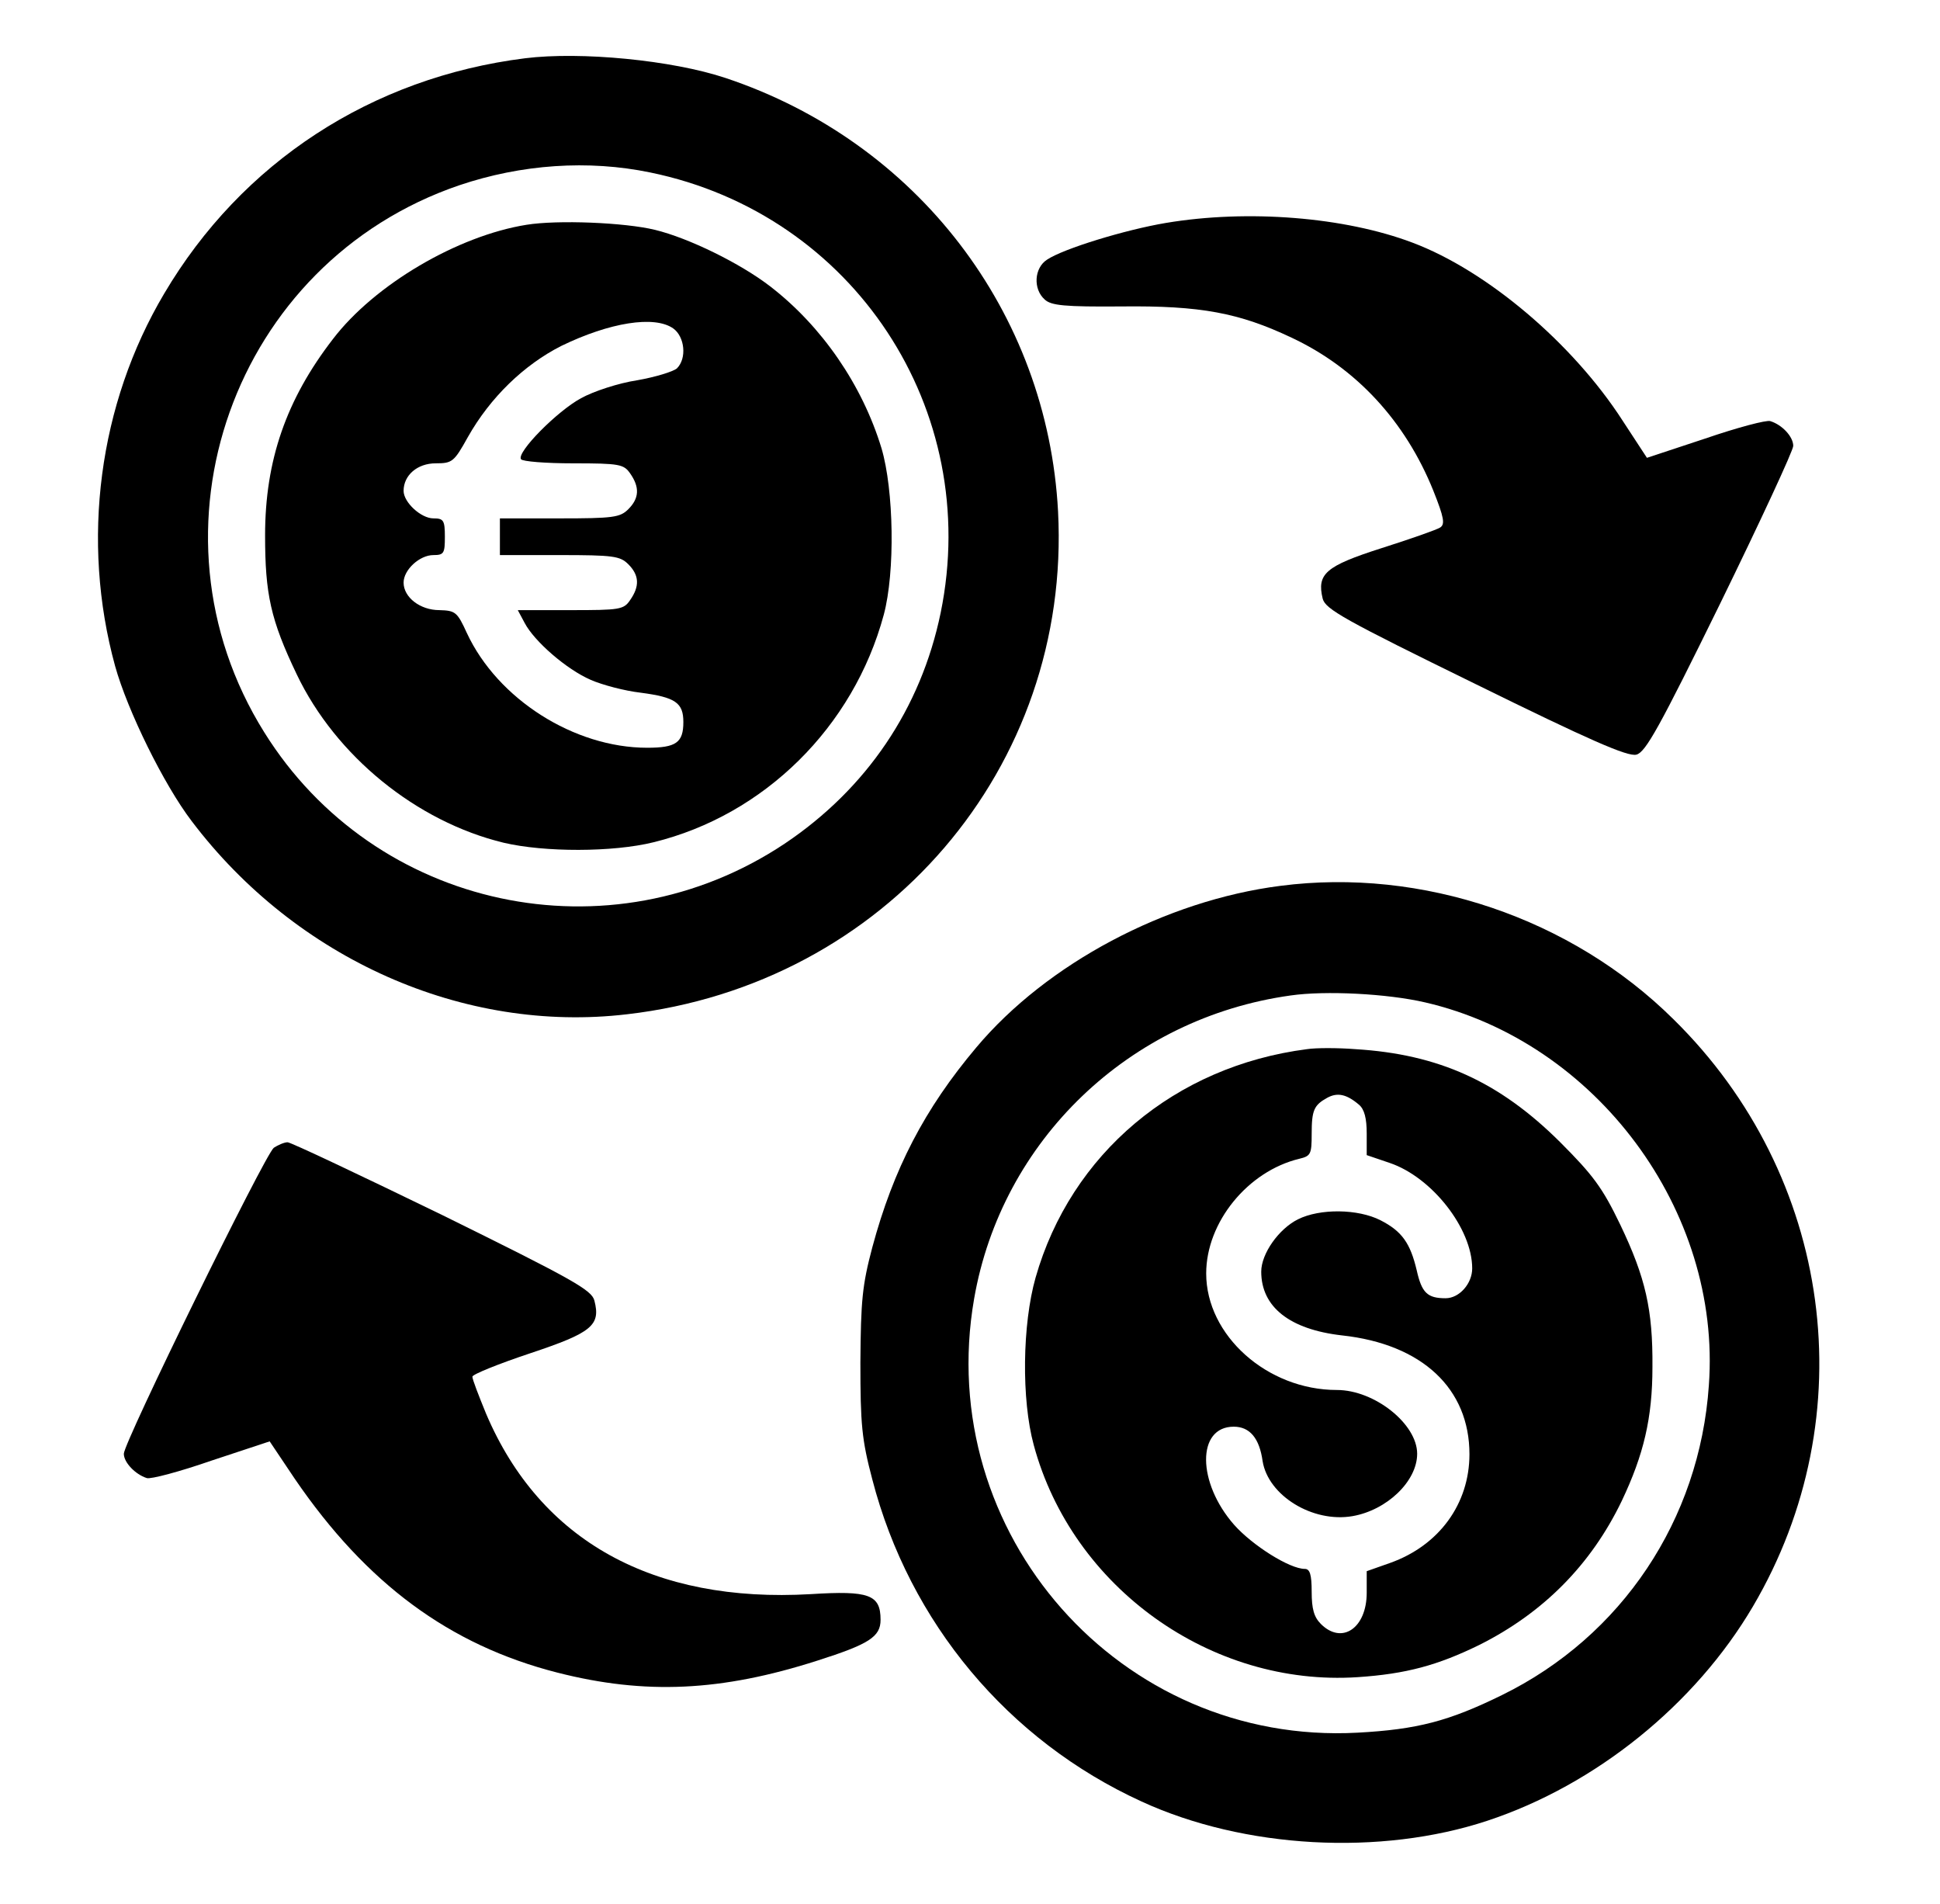 <?xml version="1.0" standalone="no"?>
<!DOCTYPE svg PUBLIC "-//W3C//DTD SVG 20010904//EN"
 "http://www.w3.org/TR/2001/REC-SVG-20010904/DTD/svg10.dtd">
<svg version="1.0" xmlns="http://www.w3.org/2000/svg"
 width="423pt" height="415pt" viewBox="0 0 423 415"
 preserveAspectRatio="xMidYMid meet">

<g transform="translate(0,415) scale(0.1,-0.1)"
fill="#000000" stroke="none">
<path d="M1145 4023 c-335 -42 -618 -227 -787 -513 -143 -241 -182 -539 -107
-812 27 -97 106 -258 167 -338 228 -301 593 -463 949 -421 564 65 969 539 940
1096 -23 435 -308 806 -725 945 -117 39 -316 58 -437 43z m273 -249 c443 -91
724 -517 633 -960 -43 -208 -161 -383 -340 -503 -381 -254 -894 -144 -1135
243 -275 440 -67 1024 425 1192 136 46 282 56 417 28z"/>
<path d="M1148 3660 c-150 -24 -331 -130 -422 -249 -102 -132 -148 -265 -148
-428 0 -128 12 -184 69 -303 85 -178 261 -321 451 -367 89 -21 238 -21 327 1
241 59 436 251 502 496 25 93 22 272 -5 363 -42 138 -130 266 -243 353 -65 50
-177 105 -251 123 -66 16 -212 22 -280 11z m320 -226 c25 -18 30 -65 8 -87 -8
-7 -47 -19 -87 -26 -40 -6 -95 -24 -122 -39 -52 -28 -141 -118 -131 -133 3 -5
54 -9 114 -9 101 0 110 -2 124 -22 21 -30 20 -54 -4 -78 -18 -18 -33 -20 -150
-20 l-130 0 0 -40 0 -40 130 0 c117 0 132 -2 150 -20 24 -24 25 -48 4 -78 -14
-21 -23 -22 -130 -22 l-115 0 15 -28 c21 -40 91 -101 144 -124 25 -11 74 -24
109 -28 76 -10 93 -22 93 -64 0 -45 -16 -56 -79 -56 -159 0 -326 106 -393 250
-21 46 -25 49 -60 50 -42 0 -78 28 -78 60 0 28 35 60 65 60 23 0 25 4 25 40 0
36 -3 40 -25 40 -27 0 -65 35 -65 60 0 34 30 60 70 60 36 0 40 3 70 57 49 87
123 158 204 199 105 51 203 67 244 38z"/>
<path d="M2542 3664 c-89 -15 -223 -56 -259 -80 -28 -18 -31 -64 -5 -87 14
-13 43 -16 167 -15 173 2 257 -14 371 -68 141 -66 248 -182 309 -333 24 -60
26 -74 15 -81 -8 -5 -65 -25 -128 -45 -122 -39 -141 -56 -128 -110 6 -23 47
-46 333 -186 248 -122 332 -159 351 -154 20 5 50 59 183 330 87 178 159 333
159 343 0 20 -24 46 -50 54 -8 3 -72 -14 -142 -38 l-127 -42 -53 81 c-109 169
-296 327 -458 388 -148 56 -359 73 -538 43z"/>
<path d="M2792 2219 c-251 -32 -510 -170 -663 -352 -113 -134 -181 -265 -227
-436 -22 -83 -25 -116 -26 -251 0 -135 3 -168 26 -255 81 -312 296 -569 587
-702 224 -103 521 -119 754 -42 236 78 453 253 579 467 245 416 174 939 -173
1280 -223 221 -549 331 -857 291z m315 -254 c373 -86 647 -454 619 -835 -20
-293 -190 -547 -451 -675 -116 -57 -185 -75 -315 -82 -517 -28 -925 434 -836
946 60 345 338 612 690 661 76 11 211 4 293 -15z"/>
<path d="M2850 1863 c-288 -37 -515 -228 -592 -498 -29 -102 -31 -266 -4 -365
84 -311 387 -527 706 -506 106 7 175 26 265 70 140 70 244 175 311 314 48 101
67 181 67 292 1 125 -15 195 -70 310 -39 81 -59 108 -132 181 -132 131 -264
191 -446 202 -38 3 -86 3 -105 0z m113 -121 c12 -10 17 -30 17 -63 l0 -47 50
-17 c92 -31 180 -143 180 -230 0 -33 -28 -65 -58 -65 -40 0 -52 12 -63 61 -14
59 -32 85 -79 109 -49 25 -132 26 -180 2 -42 -21 -80 -75 -80 -114 0 -77 62
-126 176 -139 175 -19 278 -116 278 -259 0 -108 -66 -199 -173 -237 l-51 -18
0 -47 c0 -77 -54 -114 -100 -68 -15 15 -20 33 -20 70 0 38 -4 50 -15 50 -33 0
-114 51 -154 96 -81 92 -82 214 -1 214 35 0 56 -25 63 -75 12 -75 109 -135
196 -120 75 13 141 76 141 136 0 65 -93 139 -175 139 -152 0 -285 119 -285
254 0 112 91 223 203 250 25 6 27 10 27 54 0 52 5 63 34 79 22 12 42 8 69 -15z"/>
<path d="M597 1648 c-20 -16 -327 -642 -327 -667 0 -19 25 -45 50 -53 8 -3 72
14 141 38 l127 42 55 -82 c156 -228 337 -362 572 -422 192 -49 358 -41 567 26
113 36 138 52 138 89 0 55 -25 64 -152 56 -344 -20 -590 116 -708 393 -16 39
-30 75 -30 81 0 5 57 28 126 51 135 45 154 61 140 115 -6 23 -47 46 -331 186
-179 87 -331 159 -338 159 -7 0 -21 -6 -30 -12z"/>
</g>
</svg>
